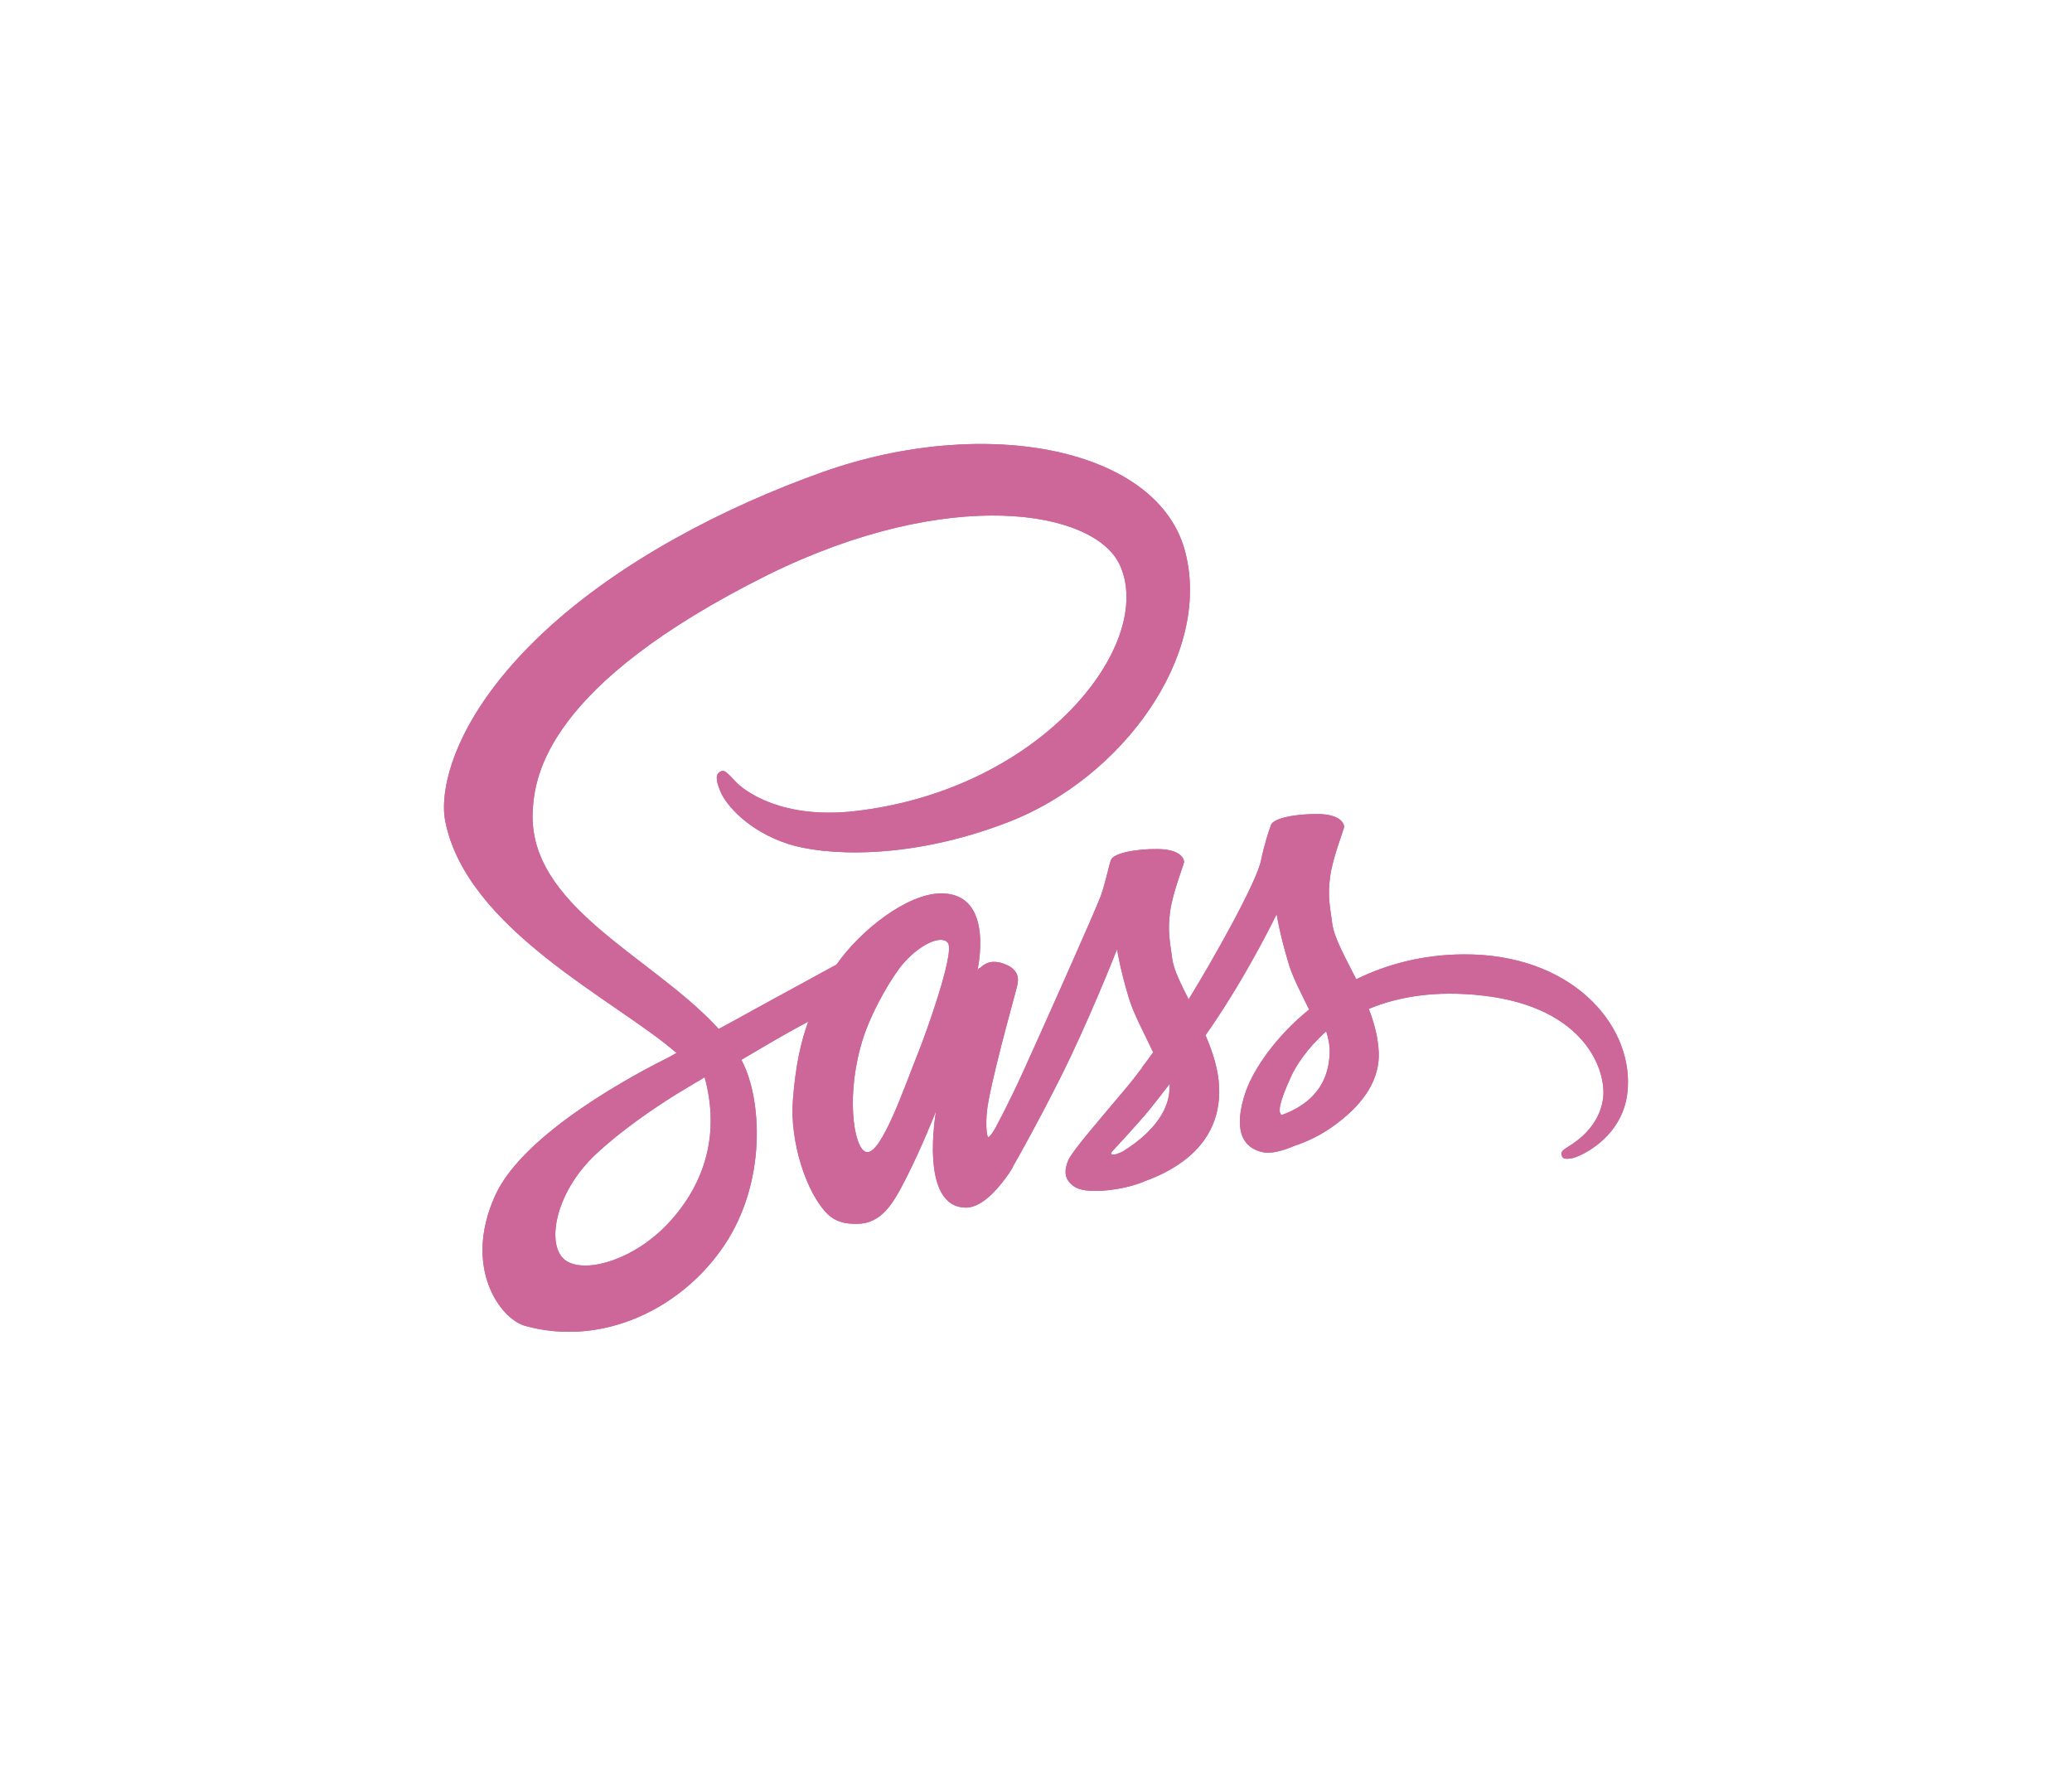 <svg width="700" height="600" viewBox="0 0 700 600" fill="none" xmlns="http://www.w3.org/2000/svg">
<g filter="url(#filter0_f)">
<path d="M494.431 322.445C480.477 322.518 468.348 325.878 458.193 330.847C454.467 323.467 450.741 316.892 450.083 312.07C449.352 306.444 448.476 303.01 449.352 296.289C450.229 289.567 454.174 279.996 454.101 279.265C454.028 278.535 453.225 275.101 445.188 275.028C437.151 274.955 430.21 276.562 429.407 278.681C428.603 280.799 427.069 285.622 426.046 290.59C424.658 297.896 409.972 323.979 401.57 337.641C398.867 332.308 396.529 327.632 396.017 323.906C395.287 318.28 394.41 314.846 395.287 308.124C396.164 301.403 400.109 291.832 400.036 291.101C399.963 290.371 399.159 286.937 391.122 286.864C383.086 286.791 376.145 288.398 375.341 290.517C374.537 292.635 373.661 297.604 371.98 302.426C370.3 307.248 350.792 350.792 345.678 362.044C343.048 367.816 340.783 372.419 339.176 375.56C339.176 375.56 339.102 375.779 338.883 376.145C337.495 378.848 336.691 380.309 336.691 380.309C336.691 380.309 336.691 380.309 336.691 380.382C335.596 382.355 334.427 384.182 333.842 384.182C333.404 384.182 332.6 378.921 333.988 371.761C336.911 356.637 343.851 333.112 343.778 332.308C343.778 331.869 345.094 327.778 339.249 325.659C333.55 323.54 331.504 327.047 330.993 327.047C330.481 327.047 330.116 328.289 330.116 328.289C330.116 328.289 336.472 301.841 317.988 301.841C306.444 301.841 290.517 314.481 282.626 325.878C277.658 328.582 267.064 334.354 255.739 340.564C251.429 342.975 246.972 345.386 242.807 347.651C242.515 347.359 242.223 346.993 241.931 346.701C219.574 322.81 178.221 305.933 179.974 273.859C180.632 262.169 184.65 231.483 259.392 194.222C320.91 163.901 369.861 172.303 378.337 190.934C390.465 217.528 352.107 266.918 288.544 274.078C264.287 276.781 251.575 267.429 248.36 263.922C244.999 260.269 244.488 260.05 243.246 260.781C241.2 261.877 242.515 265.164 243.246 267.064C245.145 272.032 252.963 280.799 266.187 285.11C277.877 288.909 306.298 291.028 340.71 277.731C379.213 262.826 409.315 221.4 400.474 186.696C391.634 151.481 333.184 139.864 277.877 159.517C244.999 171.207 209.345 189.619 183.701 213.583C153.234 242.077 148.412 266.845 150.384 277.219C157.471 314.042 208.249 338.007 228.56 355.761C227.537 356.345 226.588 356.857 225.784 357.295C215.628 362.336 176.906 382.574 167.262 403.981C156.302 428.238 169.015 445.626 177.417 447.964C203.5 455.197 230.314 442.192 244.707 420.712C259.1 399.232 257.347 371.323 250.698 358.537C250.625 358.391 250.552 358.245 250.406 358.099C253.036 356.564 255.739 354.957 258.369 353.423C263.557 350.354 268.671 347.505 273.055 345.167C270.571 351.961 268.744 360.071 267.867 371.761C266.772 385.497 272.397 403.324 279.776 410.338C283.064 413.406 286.937 413.479 289.421 413.479C298.042 413.479 301.914 406.319 306.225 397.844C311.485 387.469 316.234 375.414 316.234 375.414C316.234 375.414 310.316 408 326.39 408C332.235 408 338.153 400.401 340.783 396.529V396.602C340.783 396.602 340.929 396.383 341.221 395.871C341.806 394.922 342.171 394.337 342.171 394.337V394.191C344.509 390.1 349.769 380.821 357.587 365.405C367.67 345.532 377.387 320.691 377.387 320.691C377.387 320.691 378.263 326.755 381.259 336.838C383.012 342.756 386.666 349.258 389.588 355.541C387.25 358.829 385.789 360.656 385.789 360.656C385.789 360.656 385.789 360.656 385.862 360.729C383.962 363.213 381.917 365.916 379.652 368.546C371.688 378.044 362.19 388.931 360.875 392.072C359.341 395.798 359.706 398.502 362.628 400.693C364.747 402.301 368.546 402.52 372.419 402.301C379.579 401.789 384.62 400.036 387.104 398.94C390.976 397.552 395.506 395.433 399.744 392.291C407.561 386.52 412.31 378.264 411.872 367.377C411.653 361.386 409.68 355.395 407.269 349.77C408 348.747 408.657 347.724 409.388 346.701C421.735 328.655 431.306 308.855 431.306 308.855C431.306 308.855 432.183 314.919 435.178 325.002C436.64 330.116 439.635 335.669 442.265 341.075C430.649 350.5 423.489 361.459 420.931 368.619C416.329 381.917 419.909 387.908 426.703 389.296C429.772 389.953 434.156 388.492 437.37 387.104C441.462 385.789 446.284 383.524 450.887 380.163C458.704 374.391 466.23 366.355 465.791 355.468C465.572 350.5 464.257 345.605 462.43 340.856C472.294 336.765 485.006 334.5 501.226 336.399C536.003 340.491 542.871 362.19 541.556 371.323C540.241 380.455 532.935 385.424 530.524 386.958C528.113 388.492 527.309 389.004 527.528 390.1C527.82 391.707 528.989 391.634 531.035 391.342C533.885 390.83 549.301 383.962 549.958 367.158C551.054 345.678 530.597 322.225 494.431 322.445ZM226.149 412.895C214.606 425.461 198.532 430.21 191.591 426.192C184.139 421.881 187.061 403.324 201.235 390.026C209.857 381.917 220.962 374.391 228.341 369.788C230.022 368.766 232.506 367.304 235.501 365.478C236.013 365.186 236.305 365.039 236.305 365.039C236.889 364.674 237.474 364.309 238.058 363.943C243.246 382.939 238.278 399.671 226.149 412.895ZM310.17 355.761C306.152 365.551 297.75 390.611 292.635 389.223C288.252 388.054 285.548 369.058 291.759 350.281C294.9 340.856 301.549 329.605 305.421 325.221C311.704 318.207 318.645 315.869 320.326 318.718C322.444 322.445 312.654 349.623 310.17 355.761ZM379.506 388.931C377.825 389.807 376.218 390.392 375.487 389.953C374.976 389.661 376.218 388.492 376.218 388.492C376.218 388.492 384.912 379.14 388.346 374.903C390.319 372.419 392.657 369.496 395.141 366.208V367.158C395.141 378.337 384.328 385.862 379.506 388.931ZM432.987 376.729C431.745 375.853 431.964 372.93 436.128 363.797C437.736 360.217 441.535 354.226 448.037 348.454C448.768 350.792 449.279 353.057 449.206 355.176C449.133 369.277 439.051 374.537 432.987 376.729Z" fill="#CD6799"/>
</g>
<path d="M494.431 322.445C480.477 322.518 468.348 325.878 458.193 330.847C454.467 323.467 450.741 316.892 450.083 312.07C449.352 306.444 448.476 303.01 449.352 296.289C450.229 289.567 454.174 279.996 454.101 279.265C454.028 278.535 453.225 275.101 445.188 275.028C437.151 274.955 430.21 276.562 429.407 278.681C428.603 280.799 427.069 285.622 426.046 290.59C424.658 297.896 409.972 323.979 401.57 337.641C398.867 332.308 396.529 327.632 396.017 323.906C395.287 318.28 394.41 314.846 395.287 308.124C396.164 301.403 400.109 291.832 400.036 291.101C399.963 290.371 399.159 286.937 391.122 286.864C383.086 286.791 376.145 288.398 375.341 290.517C374.537 292.635 373.661 297.604 371.98 302.426C370.3 307.248 350.792 350.792 345.678 362.044C343.048 367.816 340.783 372.419 339.176 375.56C339.176 375.56 339.102 375.779 338.883 376.145C337.495 378.848 336.691 380.309 336.691 380.309C336.691 380.309 336.691 380.309 336.691 380.382C335.596 382.355 334.427 384.182 333.842 384.182C333.404 384.182 332.6 378.921 333.988 371.761C336.911 356.637 343.851 333.112 343.778 332.308C343.778 331.869 345.094 327.778 339.249 325.659C333.55 323.54 331.504 327.047 330.993 327.047C330.481 327.047 330.116 328.289 330.116 328.289C330.116 328.289 336.472 301.841 317.988 301.841C306.444 301.841 290.517 314.481 282.626 325.878C277.658 328.582 267.064 334.354 255.739 340.564C251.429 342.975 246.972 345.386 242.807 347.651C242.515 347.359 242.223 346.993 241.931 346.701C219.574 322.81 178.221 305.933 179.974 273.859C180.632 262.169 184.65 231.483 259.392 194.222C320.91 163.901 369.861 172.303 378.337 190.934C390.465 217.528 352.107 266.918 288.544 274.078C264.287 276.781 251.575 267.429 248.36 263.922C244.999 260.269 244.488 260.05 243.246 260.781C241.2 261.877 242.515 265.164 243.246 267.064C245.145 272.032 252.963 280.799 266.187 285.11C277.877 288.909 306.298 291.028 340.71 277.731C379.213 262.826 409.315 221.4 400.474 186.696C391.634 151.481 333.184 139.864 277.877 159.517C244.999 171.207 209.345 189.619 183.701 213.583C153.234 242.077 148.412 266.845 150.384 277.219C157.471 314.042 208.249 338.007 228.56 355.761C227.537 356.345 226.588 356.857 225.784 357.295C215.628 362.336 176.906 382.574 167.262 403.981C156.302 428.238 169.015 445.626 177.417 447.964C203.5 455.197 230.314 442.192 244.707 420.712C259.1 399.232 257.347 371.323 250.698 358.537C250.625 358.391 250.552 358.245 250.406 358.099C253.036 356.564 255.739 354.957 258.369 353.423C263.557 350.354 268.671 347.505 273.055 345.167C270.571 351.961 268.744 360.071 267.867 371.761C266.772 385.497 272.397 403.324 279.776 410.338C283.064 413.406 286.937 413.479 289.421 413.479C298.042 413.479 301.914 406.319 306.225 397.844C311.485 387.469 316.234 375.414 316.234 375.414C316.234 375.414 310.316 408 326.39 408C332.235 408 338.153 400.401 340.783 396.529V396.602C340.783 396.602 340.929 396.383 341.221 395.871C341.806 394.922 342.171 394.337 342.171 394.337V394.191C344.509 390.1 349.769 380.821 357.587 365.405C367.67 345.532 377.387 320.691 377.387 320.691C377.387 320.691 378.263 326.755 381.259 336.838C383.012 342.756 386.666 349.258 389.588 355.541C387.25 358.829 385.789 360.656 385.789 360.656C385.789 360.656 385.789 360.656 385.862 360.729C383.962 363.213 381.917 365.916 379.652 368.546C371.688 378.044 362.19 388.931 360.875 392.072C359.341 395.798 359.706 398.502 362.628 400.693C364.747 402.301 368.546 402.52 372.419 402.301C379.579 401.789 384.62 400.036 387.104 398.94C390.976 397.552 395.506 395.433 399.744 392.291C407.561 386.52 412.31 378.264 411.872 367.377C411.653 361.386 409.68 355.395 407.269 349.77C408 348.747 408.657 347.724 409.388 346.701C421.735 328.655 431.306 308.855 431.306 308.855C431.306 308.855 432.183 314.919 435.178 325.002C436.64 330.116 439.635 335.669 442.265 341.075C430.649 350.5 423.489 361.459 420.931 368.619C416.329 381.917 419.909 387.908 426.703 389.296C429.772 389.953 434.156 388.492 437.37 387.104C441.462 385.789 446.284 383.524 450.887 380.163C458.704 374.391 466.23 366.355 465.791 355.468C465.572 350.5 464.257 345.605 462.43 340.856C472.294 336.765 485.006 334.5 501.226 336.399C536.003 340.491 542.871 362.19 541.556 371.323C540.241 380.455 532.935 385.424 530.524 386.958C528.113 388.492 527.309 389.004 527.528 390.1C527.82 391.707 528.989 391.634 531.035 391.342C533.885 390.83 549.301 383.962 549.958 367.158C551.054 345.678 530.597 322.225 494.431 322.445ZM226.149 412.895C214.606 425.461 198.532 430.21 191.591 426.192C184.139 421.881 187.061 403.324 201.235 390.026C209.857 381.917 220.962 374.391 228.341 369.788C230.022 368.766 232.506 367.304 235.501 365.478C236.013 365.186 236.305 365.039 236.305 365.039C236.889 364.674 237.474 364.309 238.058 363.943C243.246 382.939 238.278 399.671 226.149 412.895ZM310.17 355.761C306.152 365.551 297.75 390.611 292.635 389.223C288.252 388.054 285.548 369.058 291.759 350.281C294.9 340.856 301.549 329.605 305.421 325.221C311.704 318.207 318.645 315.869 320.326 318.718C322.444 322.445 312.654 349.623 310.17 355.761ZM379.506 388.931C377.825 389.807 376.218 390.392 375.487 389.953C374.976 389.661 376.218 388.492 376.218 388.492C376.218 388.492 384.912 379.14 388.346 374.903C390.319 372.419 392.657 369.496 395.141 366.208V367.158C395.141 378.337 384.328 385.862 379.506 388.931ZM432.987 376.729C431.745 375.853 431.964 372.93 436.128 363.797C437.736 360.217 441.535 354.226 448.037 348.454C448.768 350.792 449.279 353.057 449.206 355.176C449.133 369.277 439.051 374.537 432.987 376.729Z" fill="#CD6799"/>
<defs>
<filter id="filter0_f" x="0" y="0" width="700" height="599.976" filterUnits="userSpaceOnUse" color-interpolation-filters="sRGB">
<feFlood flood-opacity="0" result="BackgroundImageFix"/>
<feBlend mode="normal" in="SourceGraphic" in2="BackgroundImageFix" result="shape"/>
<feGaussianBlur stdDeviation="75" result="effect1_foregroundBlur"/>
</filter>
</defs>
</svg>
